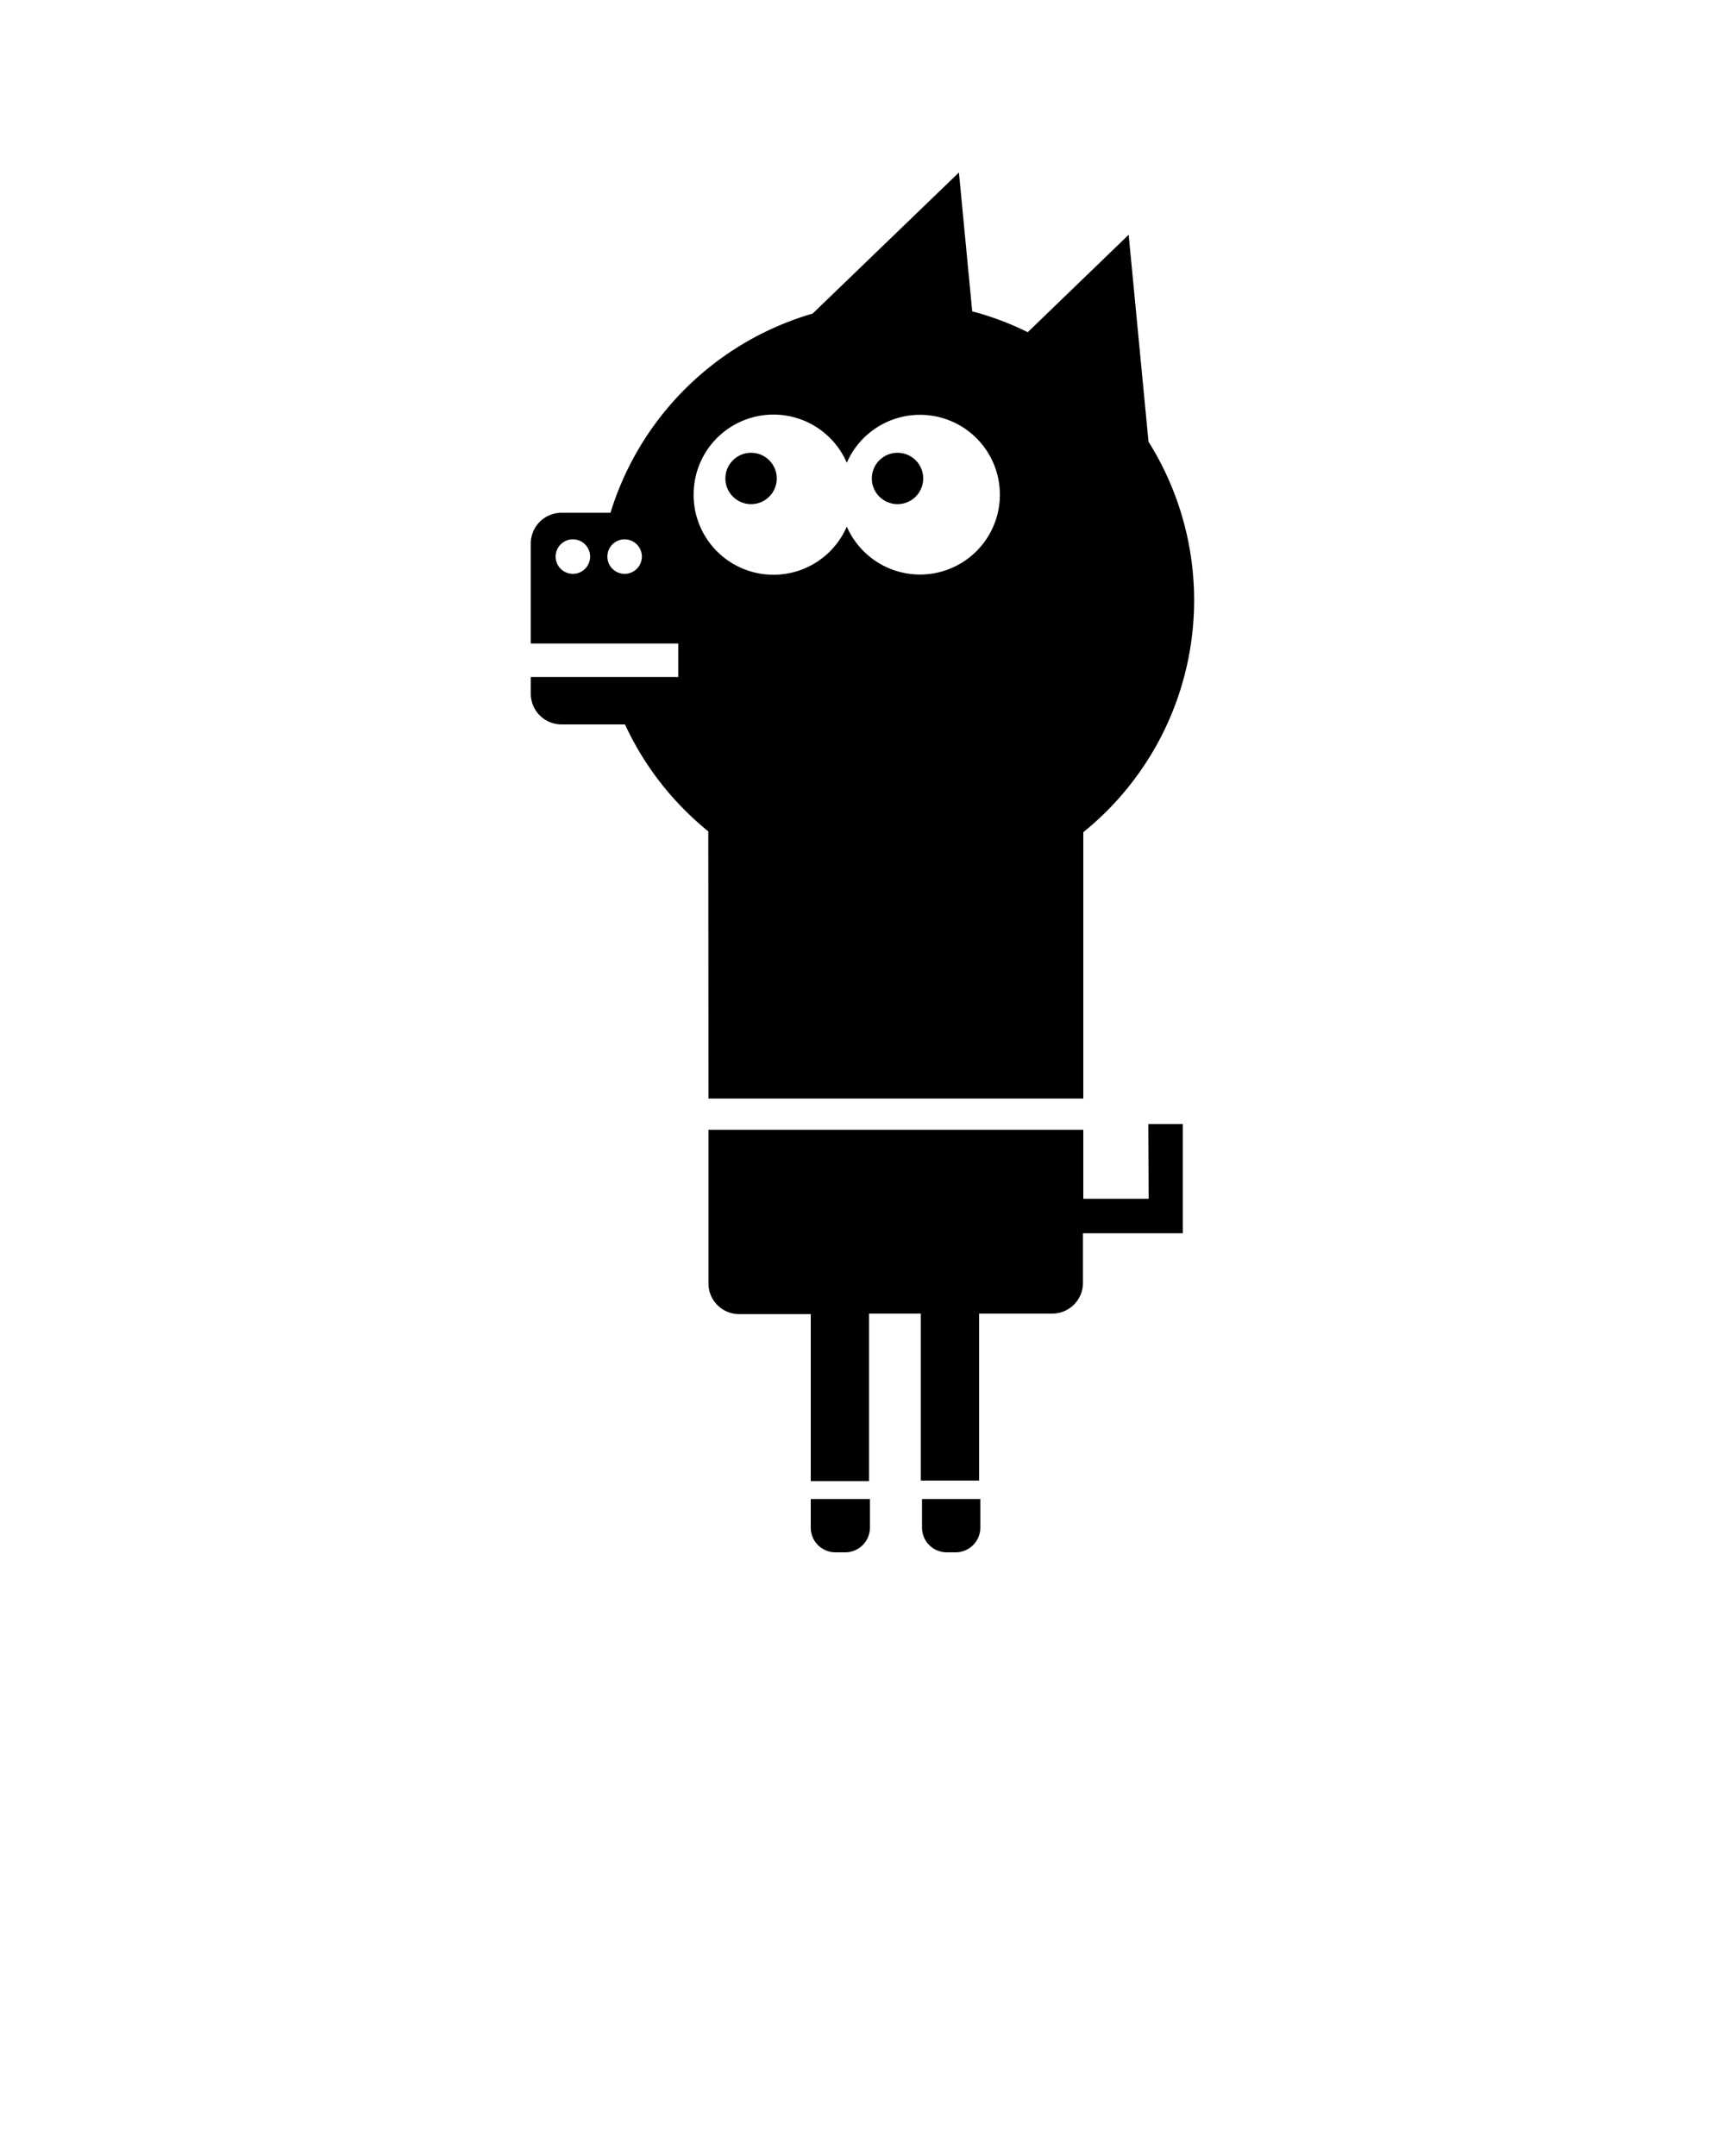 <svg xmlns="http://www.w3.org/2000/svg" data-name="Layer 1" viewBox="0 0 100 125" x="0px" y="0px"><title>pig</title><circle cx="43.54" cy="27.74" r="1.49"/><circle cx="52.03" cy="27.74" r="1.49"/><path d="M47,88.57A1.43,1.43,0,0,0,48.46,90H49a1.43,1.43,0,0,0,1.43-1.43V86.91H47Z"/><path d="M53.45,88.57A1.43,1.43,0,0,0,54.87,90h.53a1.43,1.43,0,0,0,1.43-1.43V86.91H53.45Z"/><path d="M41.07,63.69H62.8V48.25a17.29,17.29,0,0,0,3.78-22.64l-1.15-12-5.85,5.65a17.18,17.18,0,0,0-3.22-1.21L55.59,10l-8.48,8.18A17.33,17.33,0,0,0,35.39,29.73H32.55a1.78,1.78,0,0,0-1.78,1.78v5.8h8.55v1.94H30.77v1A1.78,1.78,0,0,0,32.55,42h3.68a17.35,17.35,0,0,0,4.83,6.2ZM33.21,33.27a1,1,0,1,1,1-1A1,1,0,0,1,33.21,33.27Zm3,0a1,1,0,1,1,1-1A1,1,0,0,1,36.23,33.27Zm4-4.59a4.63,4.63,0,0,1,8.88-1.85,4.63,4.63,0,1,1,0,3.7,4.63,4.63,0,0,1-8.88-1.85Z"/><path d="M66.59,69.5H62.8v-4H41.07v8.91a1.78,1.78,0,0,0,1.78,1.78H47v9.68h3.38V76.16h3v9.68h3.38V76.16H61a1.78,1.78,0,0,0,1.78-1.78V71.5h5.79V65.17h-2Z"/></svg>
